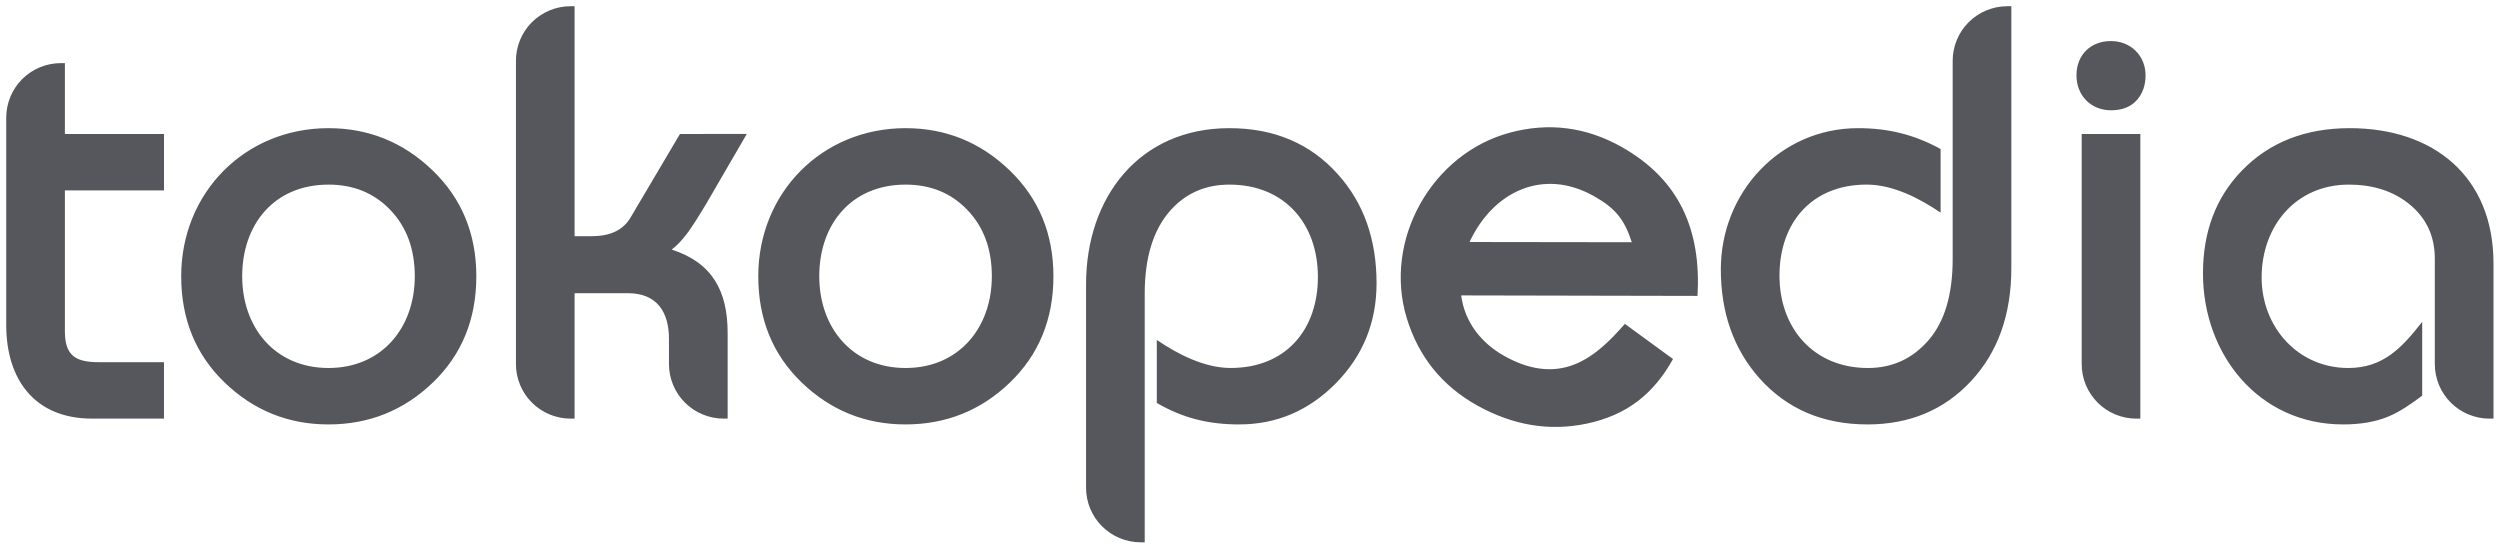 <svg width="201" height="45" viewBox="0 0 201 45" fill="none" xmlns="http://www.w3.org/2000/svg">
<g clip-path="url(#clip0_10_328)">
<path fill-rule="evenodd" clip-rule="evenodd" d="M107.413 30.805C105.239 33.013 102.641 34.124 99.627 34.124C97.19 34.124 95.119 33.627 93.006 32.396V27.33C94.706 28.485 96.841 29.585 98.948 29.585C103.343 29.585 105.959 26.556 105.959 22.261C105.959 17.962 103.253 14.843 98.856 14.843C96.893 14.843 95.301 15.549 94.057 16.967C92.725 18.503 92.035 20.699 92.035 23.6V43.602H91.704C91.127 43.601 90.555 43.486 90.023 43.264C89.49 43.043 89.006 42.719 88.599 42.311C88.192 41.903 87.869 41.419 87.65 40.887C87.43 40.355 87.318 39.785 87.319 39.209V22.851C87.319 15.908 91.555 10.304 98.837 10.304C102.43 10.304 105.35 11.534 107.563 14.009C109.645 16.321 110.675 19.25 110.675 22.775C110.675 25.91 109.587 28.593 107.413 30.805ZM158.478 30.634C156.312 32.962 153.526 34.124 150.15 34.124C146.584 34.124 143.678 32.892 141.467 30.419C139.387 28.078 138.355 25.147 138.355 21.654C138.355 15.471 143.118 10.304 149.387 10.304C151.805 10.304 153.904 10.815 156.024 11.981V17.096C154.325 15.941 152.19 14.841 150.082 14.841C145.688 14.841 143.07 17.872 143.07 22.169C143.07 26.406 145.839 29.587 150.173 29.587C152.134 29.587 153.751 28.85 155.042 27.366C156.328 25.891 156.995 23.724 156.995 20.814V4.893C156.994 4.318 157.106 3.748 157.326 3.215C157.545 2.683 157.868 2.199 158.275 1.791C158.682 1.383 159.166 1.059 159.699 0.838C160.231 0.616 160.803 0.501 161.38 0.5L161.711 0.5V21.561C161.711 25.269 160.641 28.305 158.478 30.634ZM171.795 8.056C171.3 8.611 170.591 8.867 169.726 8.867C168.107 8.867 166.948 7.671 166.948 6.061C166.948 4.413 168.085 3.301 169.725 3.301C171.304 3.301 172.503 4.474 172.503 6.061C172.503 6.844 172.274 7.519 171.795 8.056ZM195.759 20.814C195.759 18.951 195.056 17.476 193.643 16.359C192.37 15.354 190.78 14.843 188.845 14.843C184.576 14.843 181.835 18.185 181.835 22.309C181.835 26.276 184.741 29.587 188.801 29.587C191.624 29.587 193.133 27.934 194.744 25.874V31.81C193.923 32.426 192.98 33.099 192.017 33.492C191.001 33.918 189.787 34.124 188.384 34.124C181.597 34.124 177.119 28.491 177.119 21.982C177.119 18.639 178.155 15.875 180.242 13.721C182.456 11.437 185.359 10.304 188.915 10.304C195.655 10.304 200.477 14.181 200.477 21.187V33.658H200.146C199.568 33.657 198.997 33.542 198.464 33.32C197.931 33.099 197.447 32.775 197.039 32.366C196.632 31.958 196.309 31.474 196.09 30.942C195.87 30.41 195.758 29.839 195.759 29.264V20.814ZM131.197 19.475C130.601 17.628 129.853 16.72 128.134 15.758C124.048 13.47 120.024 15.419 118.154 19.457L131.197 19.475ZM127.598 34.054C124.586 34.696 121.63 34.201 118.746 32.587C115.932 31.013 114.049 28.672 113.104 25.579C111.195 19.322 115.106 12.351 121.397 10.664C124.514 9.827 127.504 10.206 130.344 11.796C135.061 14.438 136.78 18.525 136.481 23.791L117.479 23.751C117.759 25.899 119.088 27.579 120.955 28.624C122.85 29.684 124.591 29.939 126.206 29.436C127.999 28.872 129.456 27.405 130.639 26.039L134.511 28.866C132.932 31.699 130.781 33.376 127.598 34.054ZM167.368 10.771H172.083V33.658H171.752C171.175 33.657 170.604 33.542 170.071 33.32C169.538 33.099 169.054 32.775 168.647 32.366C168.24 31.958 167.917 31.474 167.698 30.942C167.478 30.41 167.366 29.839 167.368 29.264V10.771ZM7.402 33.657C2.788 33.657 0.5 30.514 0.5 26.125V9.469C0.499 8.893 0.611 8.323 0.831 7.791C1.05 7.258 1.373 6.774 1.78 6.366C2.187 5.958 2.671 5.634 3.204 5.412C3.737 5.191 4.309 5.076 4.886 5.075H5.217V10.771H13.185V15.309H5.217V26.65C5.217 28.578 6.075 29.119 7.915 29.119H13.184V33.657H7.402ZM34.792 30.765C32.461 33.002 29.661 34.124 26.409 34.124C23.186 34.124 20.401 33.001 18.071 30.765C15.733 28.518 14.568 25.66 14.568 22.214C14.568 15.493 19.69 10.304 26.409 10.304C29.632 10.304 32.425 11.435 34.769 13.689C37.122 15.948 38.297 18.799 38.297 22.214C38.297 25.66 37.13 28.518 34.794 30.765H34.792ZM56.845 16.278C56.152 17.44 55.616 18.275 55.238 18.778C54.823 19.325 54.412 19.762 54.005 20.065C57.282 21.126 58.503 23.401 58.503 26.79V33.657H58.172C57.006 33.654 55.889 33.189 55.066 32.366C54.244 31.542 53.783 30.426 53.785 29.264V27.256C53.785 25.062 52.803 23.573 50.483 23.573H46.197V33.657H45.865C44.7 33.654 43.583 33.189 42.761 32.365C41.939 31.541 41.479 30.426 41.482 29.264V4.893C41.48 4.318 41.593 3.748 41.812 3.215C42.031 2.683 42.354 2.199 42.761 1.791C43.168 1.383 43.652 1.059 44.184 0.838C44.717 0.616 45.288 0.501 45.865 0.5L46.197 0.5V18.988H47.591C49.122 18.988 50.129 18.463 50.708 17.47L54.668 10.773L60.044 10.767L56.842 16.278H56.845ZM81.19 30.765C78.859 33.002 76.059 34.124 72.806 34.124C69.583 34.124 66.799 33.001 64.468 30.765C62.13 28.518 60.965 25.66 60.965 22.214C60.965 15.493 66.088 10.304 72.806 10.304C76.031 10.304 78.823 11.435 81.168 13.689C83.519 15.948 84.695 18.799 84.695 22.214C84.695 25.66 83.526 28.518 81.19 30.765ZM77.785 16.889C76.486 15.526 74.835 14.843 72.806 14.843C68.466 14.843 65.868 18.012 65.868 22.214C65.868 26.358 68.528 29.587 72.806 29.587C77.086 29.587 79.744 26.358 79.744 22.214C79.744 20.014 79.085 18.248 77.785 16.889ZM31.39 16.889C30.09 15.526 28.438 14.843 26.41 14.843C22.07 14.843 19.472 18.012 19.472 22.214C19.472 26.358 22.132 29.587 26.41 29.587C30.689 29.587 33.348 26.358 33.348 22.214C33.348 20.014 32.689 18.248 31.39 16.889Z" fill="#56575D"/>
</g>
<defs>
<clipPath id="clip0_10_328">
<rect width="200" height="44" fill="white" transform="translate(0.5 0.5)"/>
</clipPath>
</defs>
</svg>
